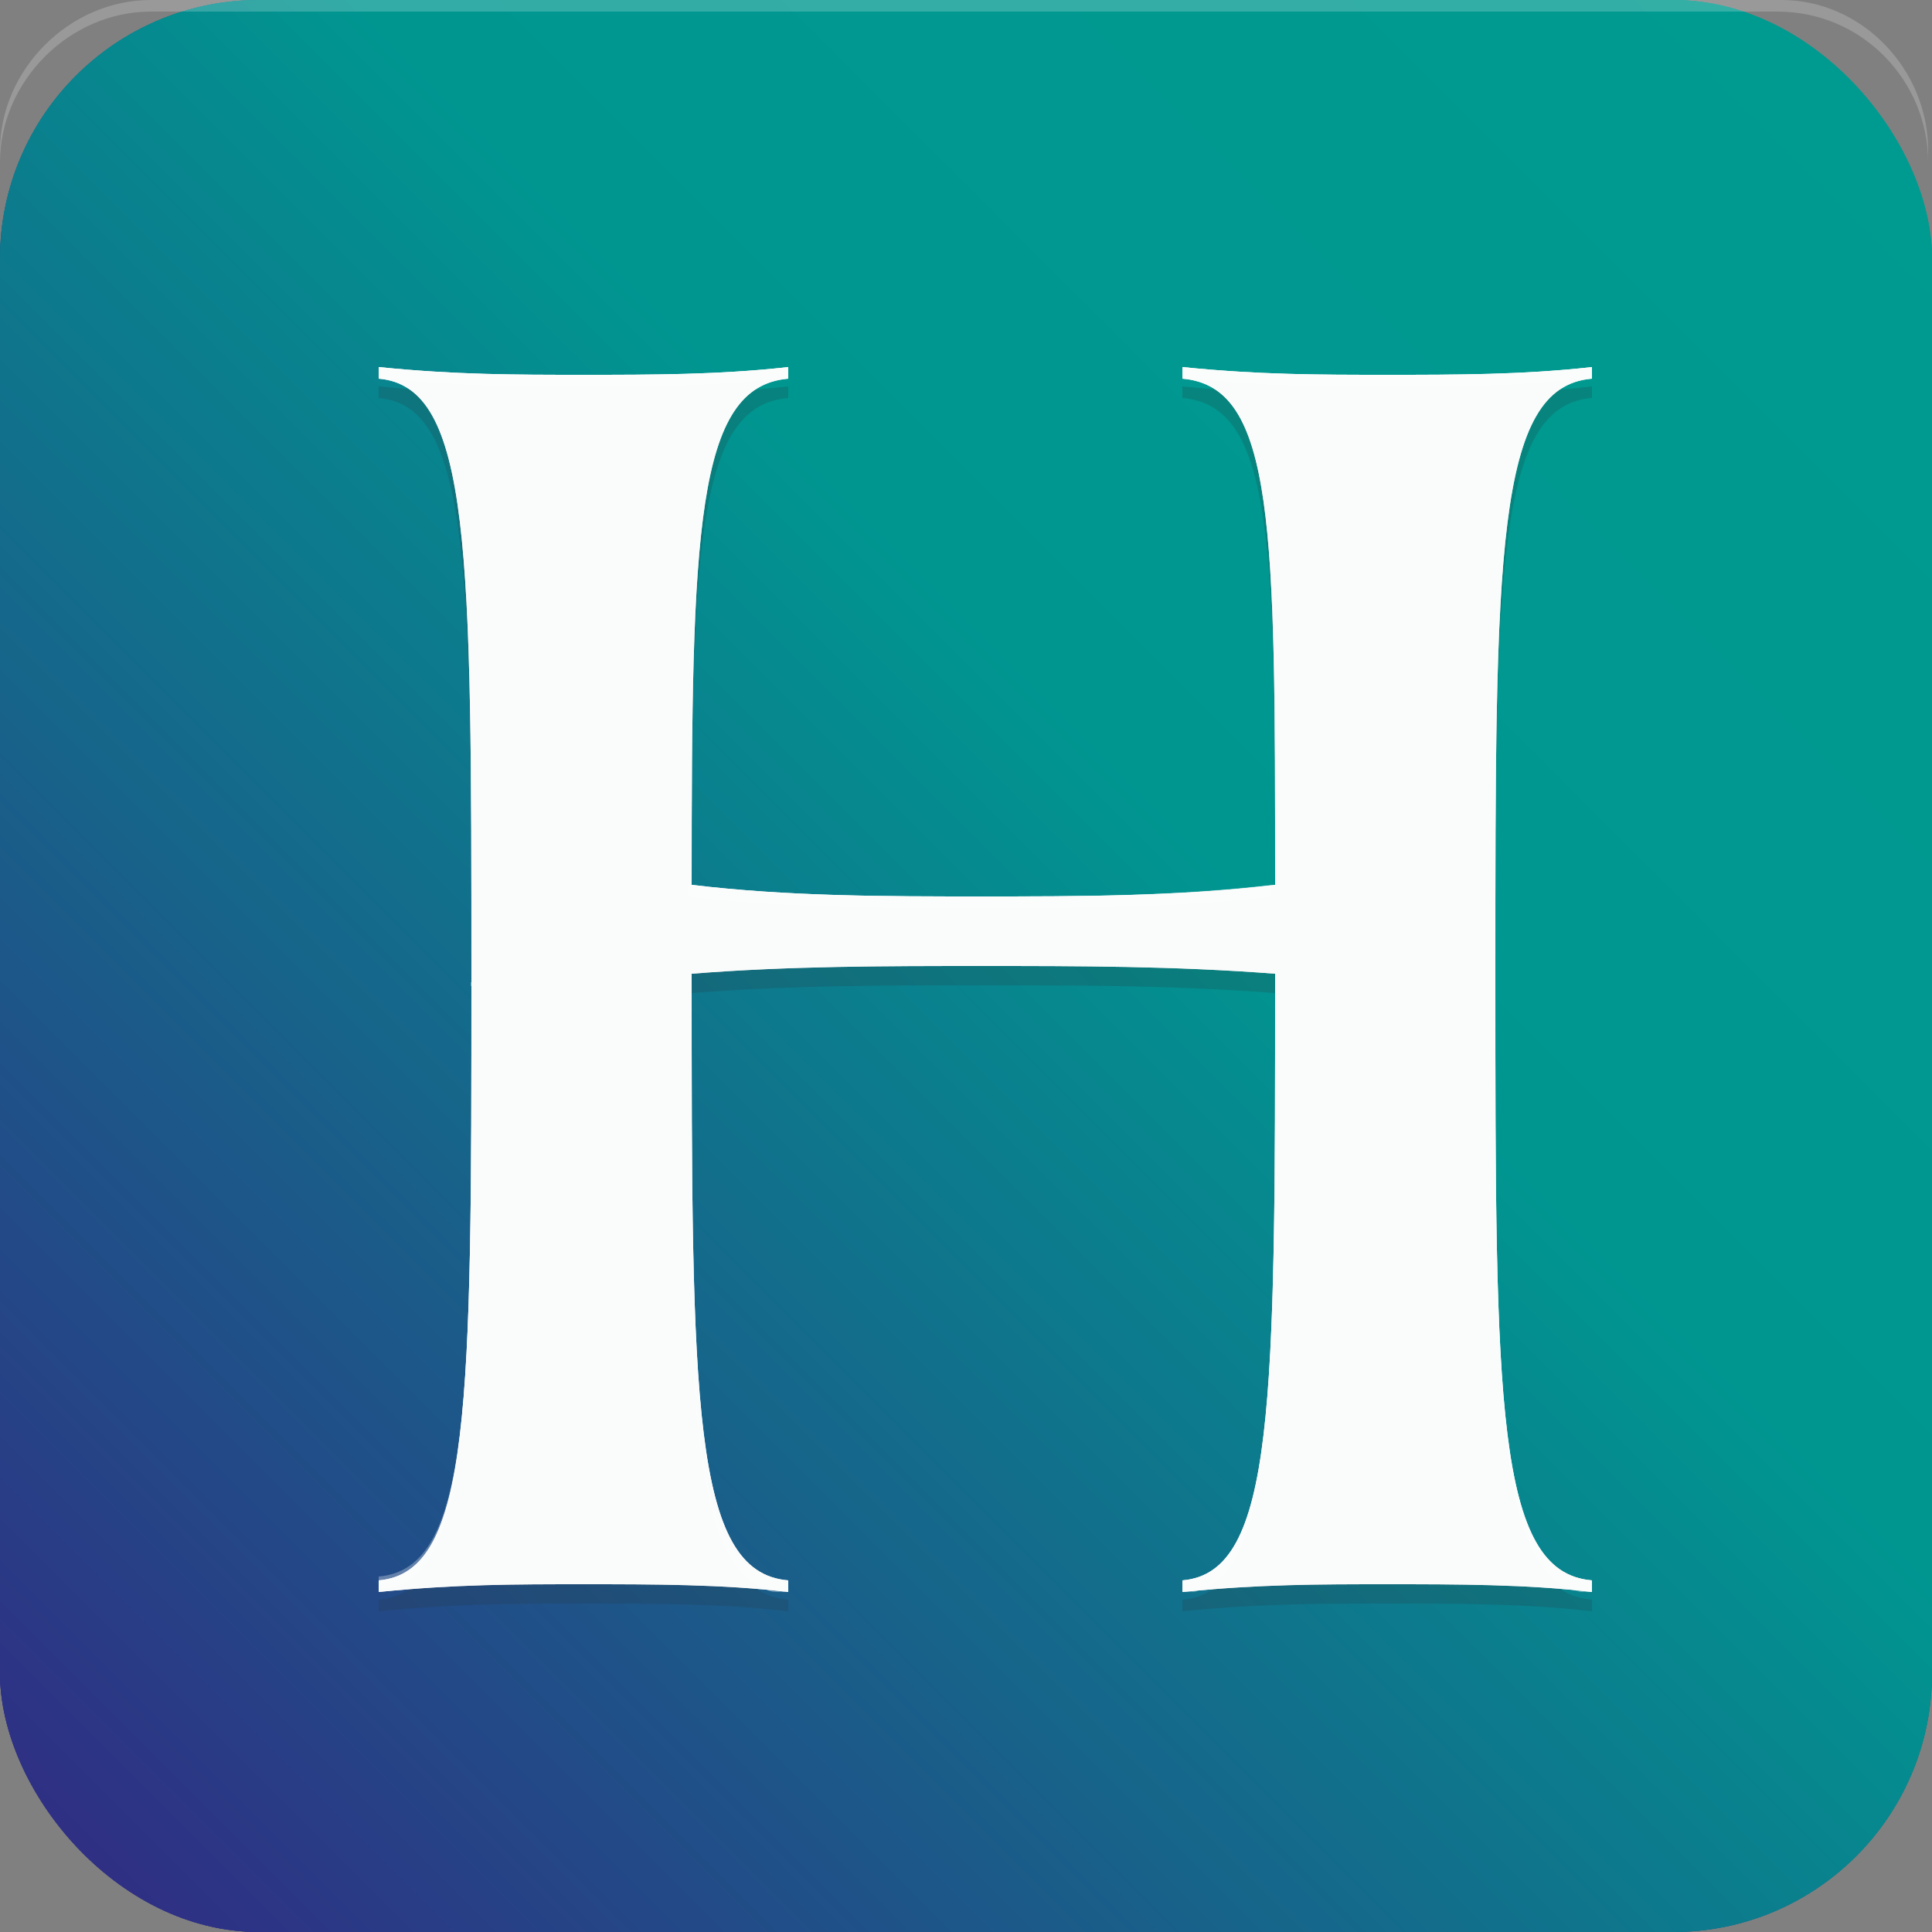 <?xml version="1.0" encoding="UTF-8"?>
<svg id="Layer_1" xmlns="http://www.w3.org/2000/svg" version="1.1" xmlns:xlink="http://www.w3.org/1999/xlink" viewBox="0 0 50 50">
  <rect x="0" y="0" width="50" height="50" fill="#808080" stroke="none"/>
  <!-- Generator: Adobe Illustrator 29.5.1, SVG Export Plug-In . SVG Version: 2.1.0 Build 141)  -->
  <defs>
    <style>
      .st0 {
        fill: url(#linear-gradient2);
      }

      .st1, .st2 {
        fill: #263238;
      }

      .st3, .st4 {
        fill: #fff;
      }

      .st5 {
        fill: url(#linear-gradient1);
      }

      .st6 {
        fill: none;
        stroke: #ddd;
        stroke-miterlimit: 100;
        stroke-width: .5px;
      }

      .st7, .st8 {
        opacity: .2;
      }

      .st4, .st2 {
        fill-opacity: .2;
      }

      .st9 {
        fill: #fafbfb;
      }

      .st10, .st8 {
        isolation: isolate;
      }

      .st11 {
        fill: #212121;
      }

      .st12 {
        opacity: .3;
      }

      .st13 {
        fill: url(#linear-gradient3);
      }

      .st14 {
        opacity: .1;
      }

      .st14, .st15, .st2 {
        display: none;
      }

      .st8 {
        fill: url(#linear-gradient);
        mix-blend-mode: multiply;
      }
    </style>
    <linearGradient id="linear-gradient" x1="98.2" y1="-45.1" x2="-20.1" y2="73.2" gradientTransform="translate(0 52) scale(1 -1)" gradientUnits="userSpaceOnUse">
      <stop offset=".2" stop-color="#fff"/>
      <stop offset="1" stop-color="#263238"/>
    </linearGradient>
    <linearGradient id="linear-gradient1" x1="48" y1="50" x2="2" y2="4" gradientTransform="translate(0 52) scale(1 -1)" gradientUnits="userSpaceOnUse">
      <stop offset="0" stop-color="#009b90"/>
      <stop offset=".3" stop-color="#009690"/>
      <stop offset=".9" stop-color="#2f2f84"/>
    </linearGradient>
    <linearGradient id="linear-gradient2" x1="48" y1="50" x2="2" y2="4" gradientTransform="translate(0 52) scale(1 -1)" gradientUnits="userSpaceOnUse">
      <stop offset="0" stop-color="#009b90"/>
      <stop offset=".3" stop-color="#009690"/>
      <stop offset=".9" stop-color="#2f2f84"/>
    </linearGradient>
    <linearGradient id="linear-gradient3" x1="48" y1="50" x2="2" y2="4" gradientTransform="translate(0 52) scale(1 -1)" gradientUnits="userSpaceOnUse">
      <stop offset="0" stop-color="#009b90"/>
      <stop offset=".4" stop-color="#009690"/>
      <stop offset="1" stop-color="#2f2f84"/>
    </linearGradient>
  </defs>
  <g class="st10">
    <g id="GRID" class="st15">
      <circle class="st6" cx="25" cy="25" r="88"/>
      <rect class="st6" x="-51" y="-51" width="152" height="152" rx="12" ry="12"/>
      <rect class="st6" x="-39" y="-63" width="128" height="176" rx="12" ry="12"/>
      <rect class="st6" x="-63" y="-39" width="176" height="128" rx="12" ry="12"/>
      <line class="st6" x1="-71" y1="25" x2="121" y2="25"/>
      <line class="st6" x1="25" y1="121" x2="25" y2="-71"/>
      <line class="st6" x1="-71" y1="-3" x2="121" y2="-3"/>
      <line class="st6" x1="-71" y1="53" x2="121" y2="53"/>
      <line class="st6" x1="-3" y1="121" x2="-3" y2="-71"/>
      <line class="st6" x1="53" y1="121" x2="53" y2="-71"/>
      <line class="st6" x1="121" y1="121" x2="-71" y2="-71"/>
      <line class="st6" x1="-71" y1="121" x2="121" y2="-71"/>
      <circle class="st6" cx="25" cy="25" r="39.5"/>
    </g>
    <g id="BG">
      <path id="shadow" class="st2" d="M89.2,100.2H-38.8c-6.6,0-12-5.4-12-12v1c0,6.6,5.4,12,12,12h128c6.6,0,12-5.4,12-12v-1c0,6.6-5.4,12-12,12Z"/>
    </g>
    <g id="Letter">
      <g id="long_shadow" class="st15">
        <path class="st8" d="M101.2,89.2V3.6c-.2,0-26.8-25.5-26.8-25.5-5.3.6-9.3.6-14.6.6s-10,0-16.1-.6v.9c.2,0,2.6,2.2,2.8,2.2,0,0,2.3,2.8,2.4,2.8,1.9,5.6,2.1,16.1,2.1,33.1h-.3L11.1-22c-5.3.6-9.3.6-14.6.6s-10,0-16.1-.6v.9c.2,0,1.9,1.5,2.1,1.5l2.8,3.4h.1c2.2,6.5,2.2,19.9,2.2,42.1,0,33.4-1.5,47.7-8.8,48.3l28.4,26.8h81.9c6.6,0,12-5.4,12-12v.2Z"/>
      </g>
      <g id="SHADE" class="st14">
        <path class="st11" d="M-13.7,25.6v-.5c0-31.8,0-45.4-6.5-47h-.8v.9c7.3.6,7.3,13.9,7.3,46.6Z"/>
        <path class="st11" d="M49.6,17.7h0c0-26.9-.3-38.2-6.5-39.6h-.8v.9c6.9.6,7.3,11.4,7.3,38.8h0Z"/>
        <path class="st11" d="M3.4,17.7h0c0-27,.4-38.2,7.6-38.8v-.9h-1c-6.4,1.6-6.7,13.1-6.7,39.6h0Z"/>
        <path class="st11" d="M10.2,73.3c-5-.5-10.1-.5-15.1-.5s-9.6,0-15.2.5c-.3,0-.5,0-.8,0v.9c6.1-.6,10.6-.6,16.1-.6s10.8,0,16.1.6v-.9c-.3,0-.6,0-.9-.2h-.2Z"/>
        <path class="st11" d="M49.6,24.6c-7.8-.5-15.4-.5-23.2-.5s-15.3,0-22.9.5v1c7.6-.5,15.4-.5,22.9-.5s15.4,0,23.2.5v-1Z"/>
        <path class="st11" d="M66.8,25.1v.5c0-32.7,0-46,7.6-46.6v-.9h-.9c-6.7,1.7-6.7,15.3-6.7,47Z"/>
        <path class="st11" d="M58.4,72.8c-5.2,0-9.6,0-15.2.5-.3,0-.5,0-.8,0v.9c6.1-.6,10.6-.6,16.1-.6s10.8,0,16.1.6v-.9c-.3,0-.6,0-.9-.2-5-.5-10.1-.5-15.1-.5h-.2Z"/>
      </g>
      <g>
        <rect class="st5" width="50" height="50" rx="6.7" ry="6.7"/>
        <rect class="st0" width="50" height="50" rx="6.7" ry="6.7"/>
        <rect id="alternate_gradient" class="st13" width="50" height="50" rx="6.7" ry="6.7"/>
        <path id="HIGHLIGHT" class="st4" d="M46.1,0H3.9C1.8,0,0,1.8,0,3.9v.3C0,2.1,1.8.3,3.9.3h42.1c2.2,0,3.9,1.8,3.9,3.9v-.3c0-2.1-1.7-3.9-3.8-3.9Z"/>
        <g id="H">
          <path class="st3" d="M9.8,40.9c2.4-.2,2.4-4.6,2.4-15.6s0-15.3-2.4-15.5v-.3c2,.2,3.5.2,5.3.2s3.5,0,5.3-.2v.3c-2.4.2-2.5,4-2.5,13.1,2.5.3,5,.3,7.5.3s5.1,0,7.6-.3c0-9.2,0-12.9-2.4-13.1v-.3c2,.2,3.5.2,5.3.2s3.5,0,5.3-.2v.3c-2.5.2-2.5,4.6-2.5,15.5s0,15.4,2.5,15.6v.3c-1.7-.2-3.5-.2-5.3-.2s-3.3,0-5.3.2v-.3c2.4-.2,2.4-4.6,2.4-15.7-2.6-.2-5.1-.2-7.6-.2s-5,0-7.5.2c0,11,0,15.5,2.5,15.7v.3c-1.7-.2-3.5-.2-5.3-.2s-3.3,0-5.3.2c0,0,0-.3,0-.3Z"/>
          <g>
            <g class="st7">
              <path class="st1" d="M9.8,41.4c2.4-.2,2.4-4.6,2.4-15.6s0-15.3-2.4-15.5v-.3c2,.2,3.5.2,5.3.2s3.5,0,5.3-.2v.3c-2.4.2-2.5,4-2.5,13.1,2.5.3,5,.3,7.5.3s5.1,0,7.6-.3c0-9.2,0-12.9-2.4-13.1v-.3c2,.2,3.5.2,5.3.2s3.5,0,5.3-.2v.3c-2.5.2-2.5,4.6-2.5,15.5s0,15.4,2.5,15.6v.3c-1.7-.2-3.5-.2-5.3-.2s-3.3,0-5.3.2v-.3c2.4-.2,2.4-4.6,2.4-15.7-2.6-.2-5.1-.2-7.6-.2s-5,0-7.5.2c0,11,0,15.5,2.5,15.7v.3c-1.7-.2-3.5-.2-5.3-.2s-3.3,0-5.3.2c0,0,0-.3,0-.3Z"/>
            </g>
            <path class="st9" d="M9.8,40.9c2.4-.2,2.4-4.6,2.4-15.6s0-15.3-2.4-15.5v-.3c2,.2,3.5.2,5.3.2s3.5,0,5.3-.2v.3c-2.4.2-2.5,4-2.5,13.1,2.5.3,5,.3,7.5.3s5.1,0,7.6-.3c0-9.2,0-12.9-2.4-13.1v-.3c2,.2,3.5.2,5.3.2s3.5,0,5.3-.2v.3c-2.5.2-2.5,4.6-2.5,15.5s0,15.4,2.5,15.6v.3c-1.7-.2-3.5-.2-5.3-.2s-3.3,0-5.3.2v-.3c2.4-.2,2.4-4.6,2.4-15.7-2.6-.2-5.1-.2-7.6-.2s-5,0-7.5.2c0,11,0,15.5,2.5,15.7v.3c-1.7-.2-3.5-.2-5.3-.2s-3.3,0-5.3.2c0,0,0-.3,0-.3Z"/>
          </g>
        </g>
        <g id="highlight" class="st12">
          <path class="st3" d="M15.1,10c1.6,0,3.3,0,5-.2h.3v-.3c-1.7.2-3.5.2-5.3.2s-3.3,0-5.3-.2v.3h.3c1.9.2,3.3.2,5,.2Z"/>
          <path class="st3" d="M33,25.5h0c0,10.9,0,15.2-2.4,15.4v.3h.3c2.1-.5,2.1-5,2.1-15.7Z"/>
          <path class="st3" d="M12.2,25.6v-.2c0,10.9,0,15.2-2.4,15.4v.3h.3c2.1-.5,2.1-5,2.1-15.5Z"/>
          <path class="st3" d="M17.8,23.2c2.5.3,5,.3,7.5.3s5.1,0,7.6-.3v-.3c-2.6.3-5.1.3-7.6.3s-5,0-7.5-.3c0,.1,0,.2,0,.3Z"/>
          <path class="st3" d="M35.9,9.7c-1.8,0-3.3,0-5.3-.2v.3h.3c1.9.2,3.3.2,5,.2s3.3,0,5-.2h.3v-.3c-1.7.2-3.5.2-5.3.2Z"/>
          <path class="st3" d="M38.7,25.5v.2c0,10.5,0,15,2.2,15.5h.3v-.3c-2.5-.2-2.5-4.6-2.5-15.4Z"/>
          <path class="st3" d="M17.8,25.5h0c0,10.5,0,15.1,2.2,15.7h.3v-.3c-2.5-.2-2.5-4.7-2.5-15.4Z"/>
        </g>
      </g>
    </g>
  </g>
</svg>
